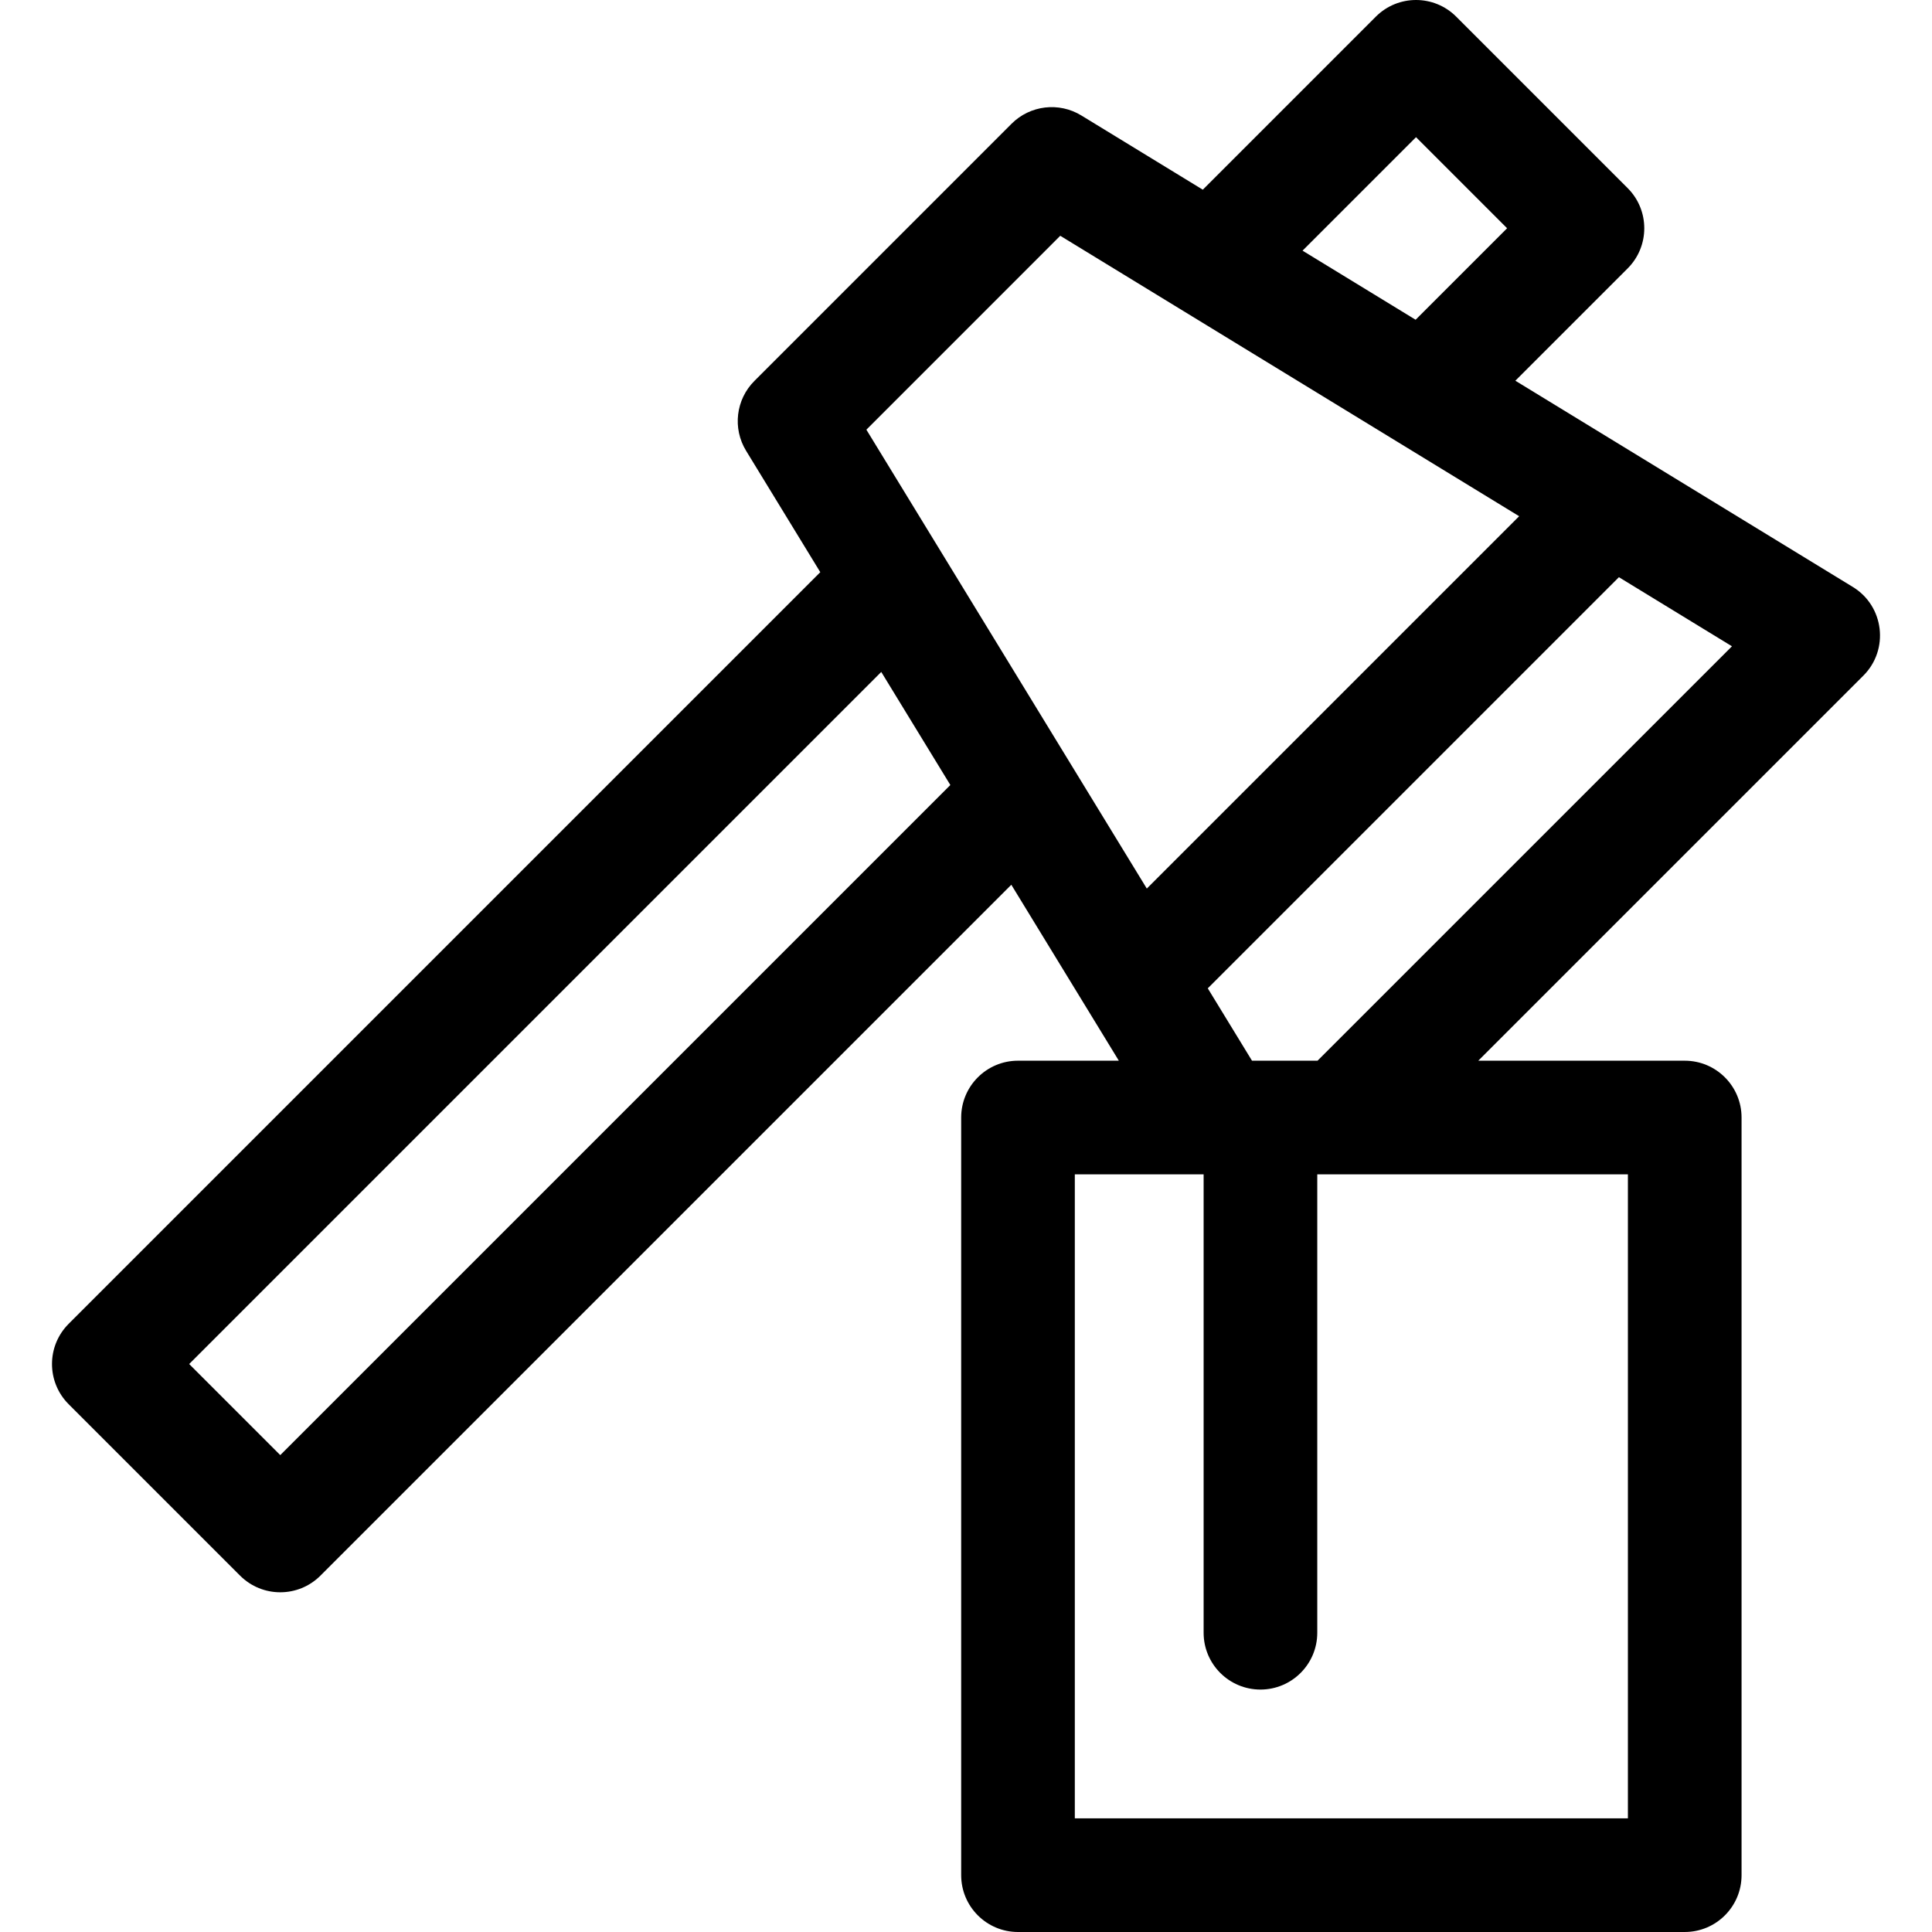 <svg id="Layer_1" enable-background="new 0 0 510 510" height="512" viewBox="0 0 510 510" width="512" xmlns="http://www.w3.org/2000/svg"><g><path d="m489.097 154.94-89.08-54.441 29.638-29.638c5.858-5.857 5.858-15.355 0-21.213l-45.254-45.255c-5.857-5.857-15.355-5.857-21.213 0l-45.68 45.68-32.059-19.593c-5.912-3.613-13.531-2.707-18.43 2.193l-67.881 67.89c-4.898 4.899-5.805 12.516-2.191 18.428l19.589 32.053-198.416 198.417c-5.858 5.857-5.858 15.355 0 21.213l45.255 45.255c5.859 5.858 15.355 5.858 21.213 0l182.375-182.375c23.689 38.761 18.1 29.614 28.382 46.445h-26.618c-8.284 0-15 6.716-15 15v200c0 8.284 6.716 15 15 15h176c8.284 0 15-6.716 15-15v-199.999c0-8.284-6.716-15-15-15h-54.504l101.66-101.652c6.851-6.852 5.505-18.342-2.786-23.408zm-115.302-118.728 24.042 24.042-24.152 24.152-29.845-18.239zm-93.912 26.026 121.135 74.032-98.288 98.288c-14.741-24.123-57.507-94.103-74.026-121.133zm-205.902 321.872-24.042-24.042 182.69-182.691 18.24 29.845zm355.745 95.89h-146v-170h34v121c0 8.284 6.716 15 15 15s15-6.716 15-15v-121h82zm-81.933-200h-17.294l-11.677-19.108 108.528-108.529 29.847 18.242z"/></g></svg>